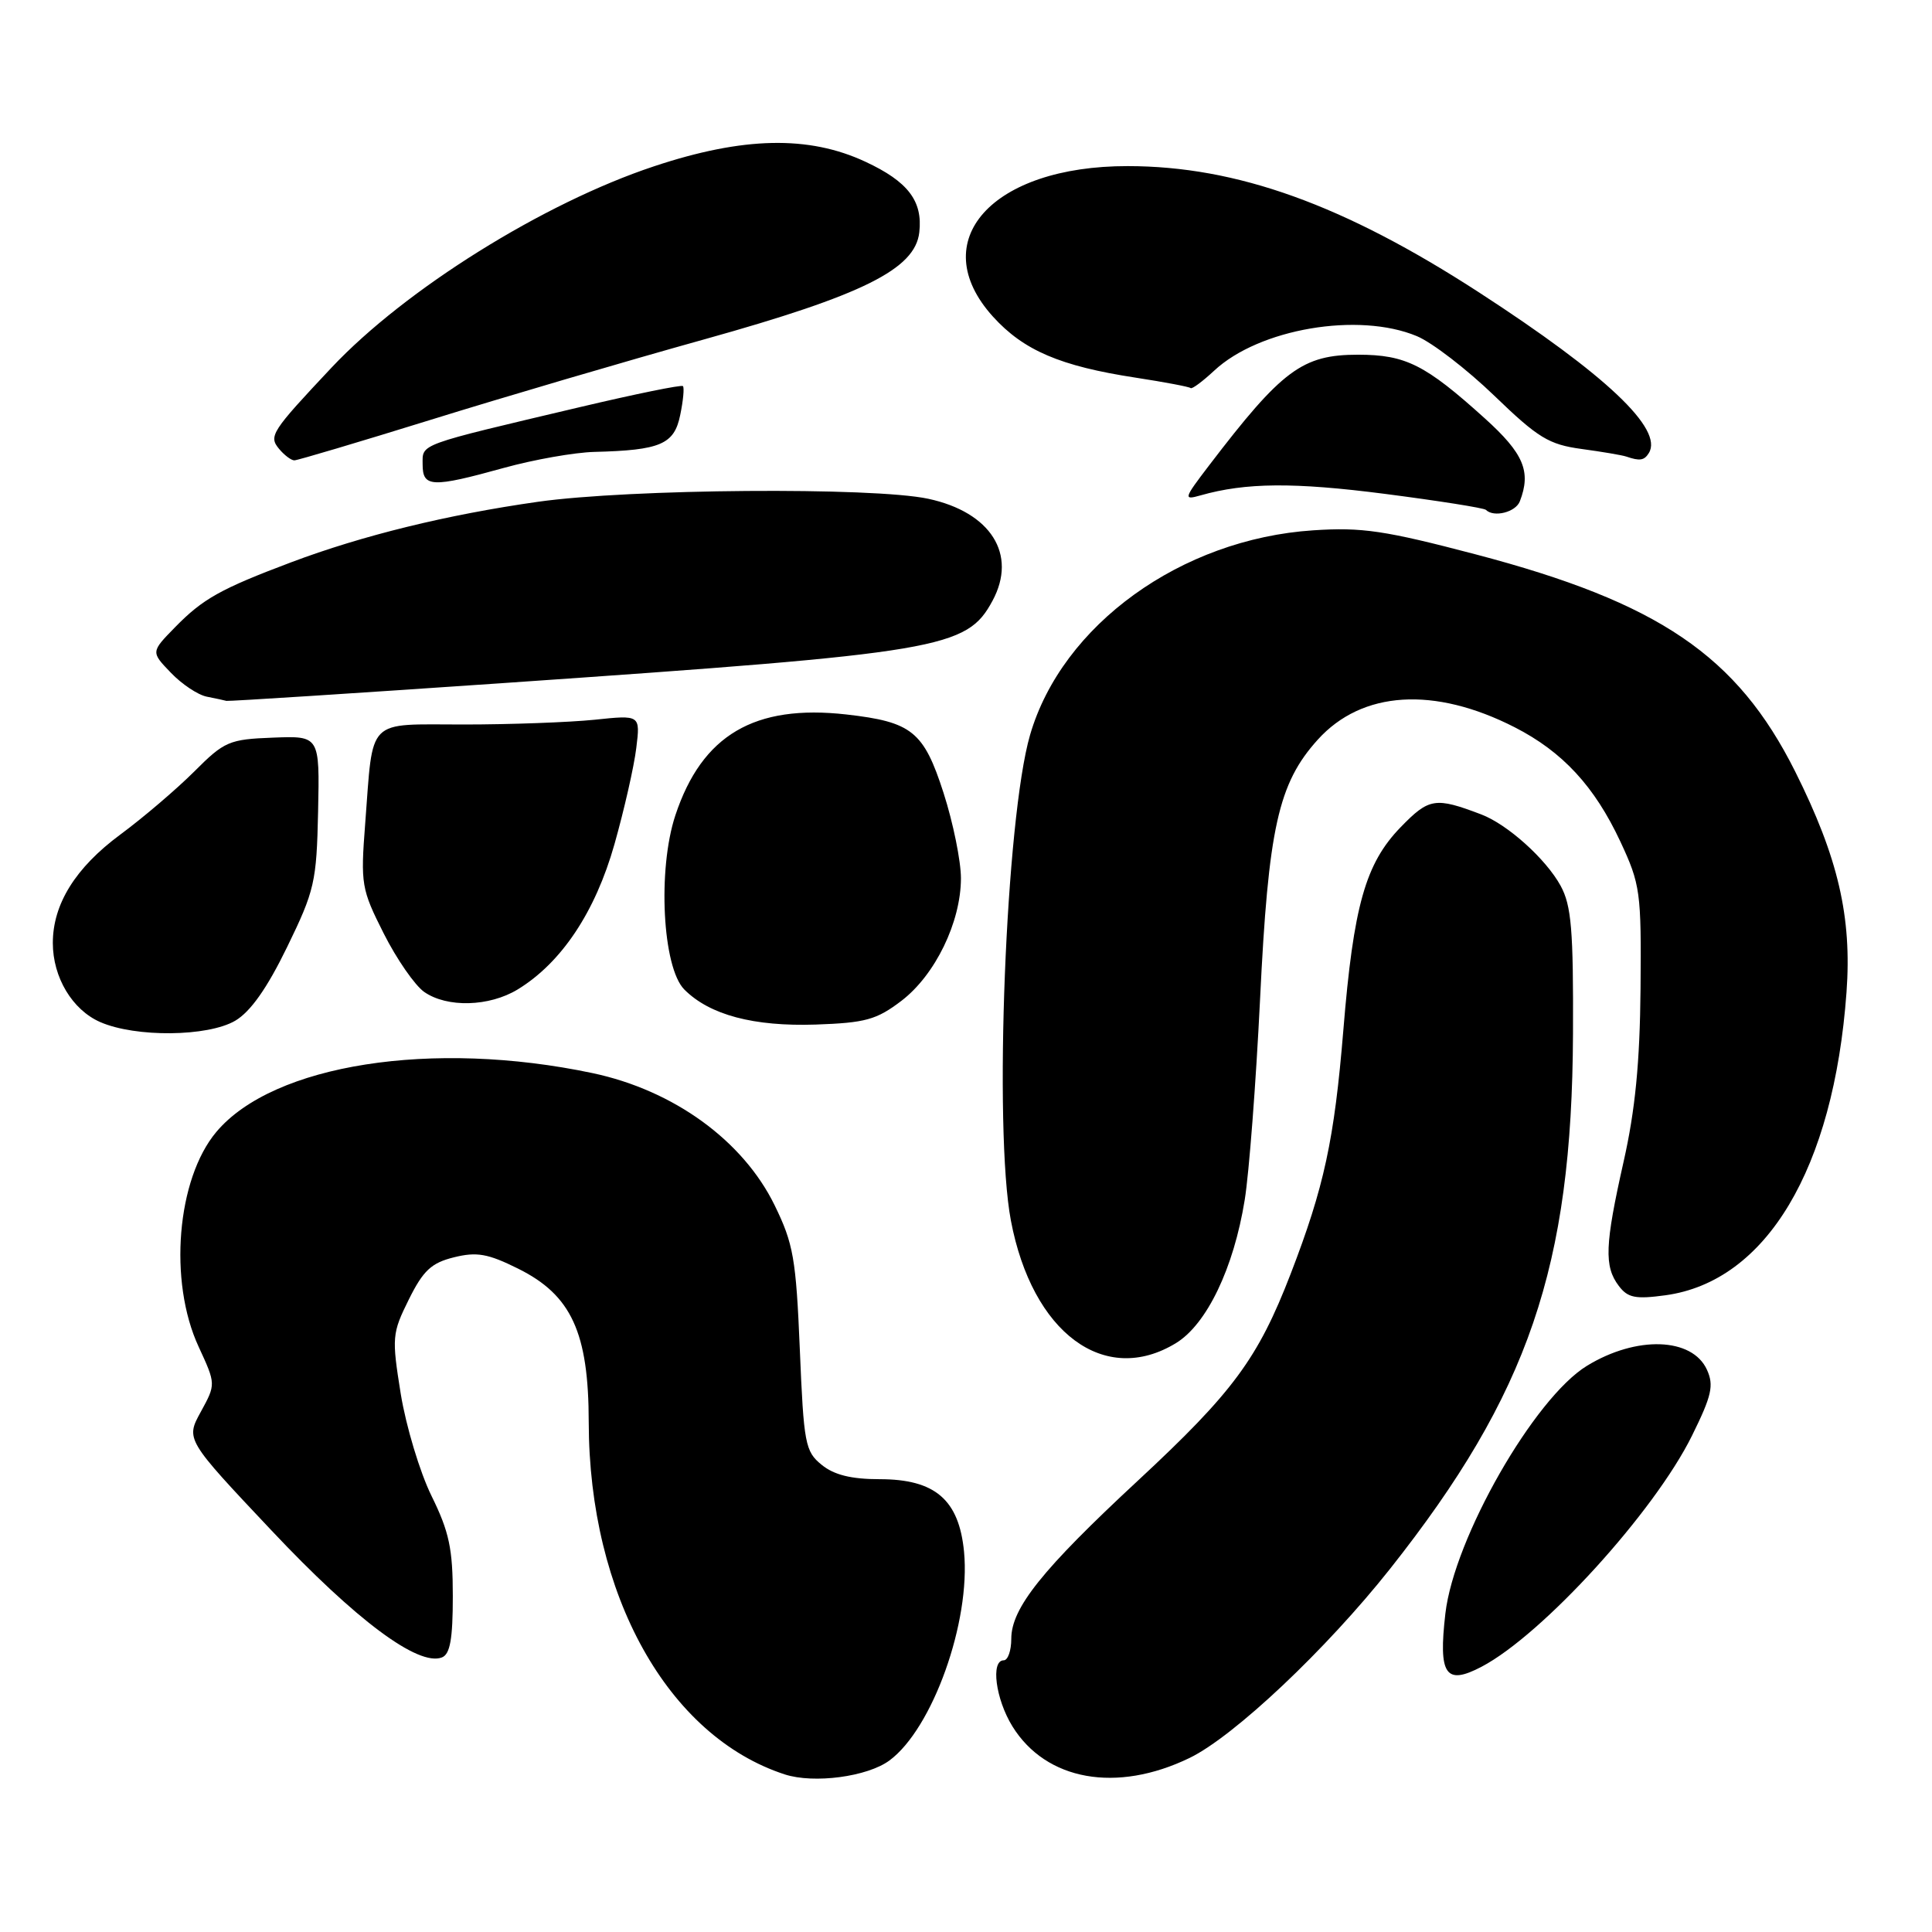 <?xml version="1.0" encoding="UTF-8" standalone="no"?>
<!DOCTYPE svg PUBLIC "-//W3C//DTD SVG 1.1//EN" "http://www.w3.org/Graphics/SVG/1.1/DTD/svg11.dtd" >
<svg xmlns="http://www.w3.org/2000/svg" xmlns:xlink="http://www.w3.org/1999/xlink" version="1.1" viewBox="0 0 256 256">
 <g >
 <path fill="currentColor"
d=" M 117.86 233.27 C 123.57 229.05 128.63 214.89 127.74 205.61 C 127.07 198.72 123.91 196.00 116.56 196.00 C 112.81 196.00 110.52 195.44 108.88 194.10 C 106.69 192.33 106.50 191.32 105.98 178.79 C 105.48 166.79 105.13 164.79 102.64 159.70 C 98.45 151.13 89.26 144.46 78.50 142.19 C 57.30 137.72 36.21 141.02 28.67 149.98 C 23.42 156.22 22.30 169.78 26.32 178.45 C 28.61 183.41 28.61 183.41 26.61 187.07 C 24.60 190.73 24.60 190.73 35.98 202.80 C 47.18 214.69 55.41 220.82 58.55 219.62 C 59.64 219.20 60.00 217.19 60.00 211.50 C 60.00 205.23 59.52 202.97 57.18 198.22 C 55.63 195.07 53.80 188.98 53.10 184.69 C 51.90 177.21 51.95 176.67 54.17 172.19 C 56.08 168.34 57.16 167.34 60.15 166.60 C 63.17 165.85 64.65 166.11 68.65 168.10 C 75.71 171.60 78.00 176.56 78.01 188.46 C 78.05 211.34 88.49 230.08 103.99 235.12 C 107.86 236.37 114.94 235.43 117.86 233.27 Z  M 157.62 232.94 C 163.51 230.09 175.73 218.56 184.19 207.88 C 202.54 184.69 208.30 167.85 208.43 137.00 C 208.49 123.21 208.22 119.99 206.79 117.37 C 204.84 113.81 199.75 109.23 196.26 107.91 C 190.18 105.60 189.36 105.73 185.60 109.60 C 180.93 114.41 179.35 119.99 178.00 136.50 C 176.80 151.06 175.46 157.27 171.02 168.79 C 166.69 180.01 163.38 184.49 150.78 196.19 C 138.11 207.95 134.00 213.08 134.00 217.15 C 134.00 218.72 133.55 220.00 133.00 220.00 C 131.25 220.00 131.92 225.14 134.15 228.75 C 138.61 235.95 147.95 237.62 157.62 232.94 Z  M 196.32 220.85 C 204.40 216.60 219.21 200.34 224.20 190.23 C 226.82 184.93 227.12 183.57 226.18 181.50 C 224.23 177.21 216.85 176.96 210.29 180.97 C 203.30 185.23 192.68 203.80 191.52 213.80 C 190.58 221.94 191.54 223.36 196.32 220.85 Z  M 155.82 177.97 C 159.90 175.48 163.47 168.05 164.93 159.00 C 165.51 155.43 166.42 143.50 166.96 132.50 C 168.06 109.70 169.37 103.81 174.61 98.01 C 180.47 91.52 190.04 90.92 200.71 96.37 C 207.05 99.61 211.28 104.19 214.70 111.50 C 217.36 117.20 217.49 118.18 217.38 131.00 C 217.29 140.80 216.68 147.09 215.13 153.95 C 212.65 164.97 212.54 167.81 214.50 170.39 C 215.69 171.97 216.71 172.17 220.68 171.63 C 234.05 169.80 242.97 154.86 244.67 131.50 C 245.40 121.49 243.57 113.63 237.87 102.23 C 230.18 86.88 219.83 79.84 195.51 73.45 C 183.52 70.30 180.46 69.84 174.01 70.27 C 156.50 71.42 140.73 82.81 136.49 97.38 C 133.27 108.45 131.65 149.60 133.95 161.74 C 136.77 176.62 146.36 183.74 155.82 177.97 Z  M 31.17 135.25 C 33.19 134.06 35.39 130.95 38.04 125.50 C 41.69 118.00 41.95 116.88 42.15 107.50 C 42.36 97.50 42.36 97.50 36.18 97.74 C 30.36 97.96 29.73 98.23 25.73 102.24 C 23.38 104.58 18.97 108.35 15.92 110.60 C 10.00 114.98 7.00 119.80 7.00 124.95 C 7.00 129.51 9.58 133.81 13.28 135.43 C 17.97 137.48 27.54 137.38 31.17 135.25 Z  M 119.45 132.61 C 123.92 129.19 127.32 122.19 127.33 116.38 C 127.33 114.11 126.30 109.03 125.03 105.08 C 122.40 96.91 120.85 95.66 112.14 94.67 C 99.97 93.30 93.02 97.39 89.49 108.03 C 87.11 115.21 87.78 128.22 90.68 131.12 C 94.04 134.49 99.86 136.03 108.08 135.76 C 114.68 135.53 116.14 135.13 119.45 132.61 Z  M 68.59 131.11 C 74.40 127.57 78.88 120.84 81.42 111.86 C 82.72 107.26 84.02 101.53 84.31 99.12 C 84.85 94.73 84.85 94.73 78.78 95.37 C 75.44 95.71 67.65 96.00 61.46 96.00 C 48.41 96.00 49.48 94.93 48.39 109.13 C 47.77 117.18 47.88 117.81 50.85 123.70 C 52.56 127.09 54.97 130.56 56.20 131.43 C 59.23 133.55 64.82 133.40 68.59 131.11 Z  M 67.00 90.49 C 124.83 86.50 128.10 85.95 131.52 79.59 C 134.82 73.46 131.29 67.87 123.00 66.09 C 115.66 64.52 83.41 64.77 71.28 66.49 C 59.24 68.20 48.03 70.95 38.57 74.51 C 29.23 78.03 26.88 79.34 23.19 83.12 C 19.99 86.39 19.99 86.39 22.64 89.14 C 24.09 90.66 26.23 92.08 27.39 92.31 C 28.55 92.54 29.73 92.79 30.00 92.87 C 30.27 92.94 46.92 91.87 67.00 90.49 Z  M 201.39 66.42 C 202.91 62.48 201.90 60.09 196.75 55.44 C 188.85 48.31 186.27 47.01 179.97 47.00 C 172.57 47.00 169.90 48.98 160.18 61.71 C 156.84 66.09 156.78 66.29 159.08 65.64 C 165.05 63.94 171.47 63.89 183.50 65.44 C 190.62 66.36 196.64 67.31 196.89 67.56 C 197.94 68.60 200.84 67.87 201.39 66.42 Z  M 66.76 62.00 C 70.73 60.90 76.12 59.95 78.74 59.88 C 87.52 59.66 89.34 58.88 90.13 55.00 C 90.53 53.08 90.69 51.35 90.49 51.16 C 90.30 50.96 84.14 52.22 76.82 53.95 C 55.15 59.07 56.00 58.76 56.00 61.54 C 56.00 64.59 57.23 64.64 66.76 62.00 Z  M 57.13 55.61 C 66.68 52.64 83.00 47.84 93.38 44.95 C 114.34 39.10 121.25 35.66 121.81 30.80 C 122.29 26.64 120.32 24.06 114.67 21.43 C 107.15 17.92 98.46 18.11 86.65 22.04 C 72.01 26.90 53.72 38.32 43.96 48.68 C 35.95 57.20 35.57 57.78 36.98 59.48 C 37.68 60.32 38.59 61.00 39.00 61.00 C 39.42 61.00 47.58 58.57 57.13 55.61 Z  M 218.48 60.03 C 220.43 56.87 212.83 49.68 196.00 38.76 C 178.06 27.12 163.90 22.02 149.43 22.01 C 131.42 21.99 122.51 31.92 131.56 41.94 C 135.62 46.43 140.48 48.51 150.47 50.04 C 154.31 50.63 157.58 51.25 157.76 51.42 C 157.93 51.60 159.33 50.56 160.88 49.12 C 166.84 43.55 180.01 41.31 187.74 44.54 C 189.76 45.38 194.38 48.94 198.02 52.45 C 203.80 58.03 205.23 58.90 209.56 59.49 C 212.28 59.86 214.95 60.31 215.50 60.50 C 217.28 61.11 217.87 61.02 218.48 60.03 Z "/>
</g>
</svg>